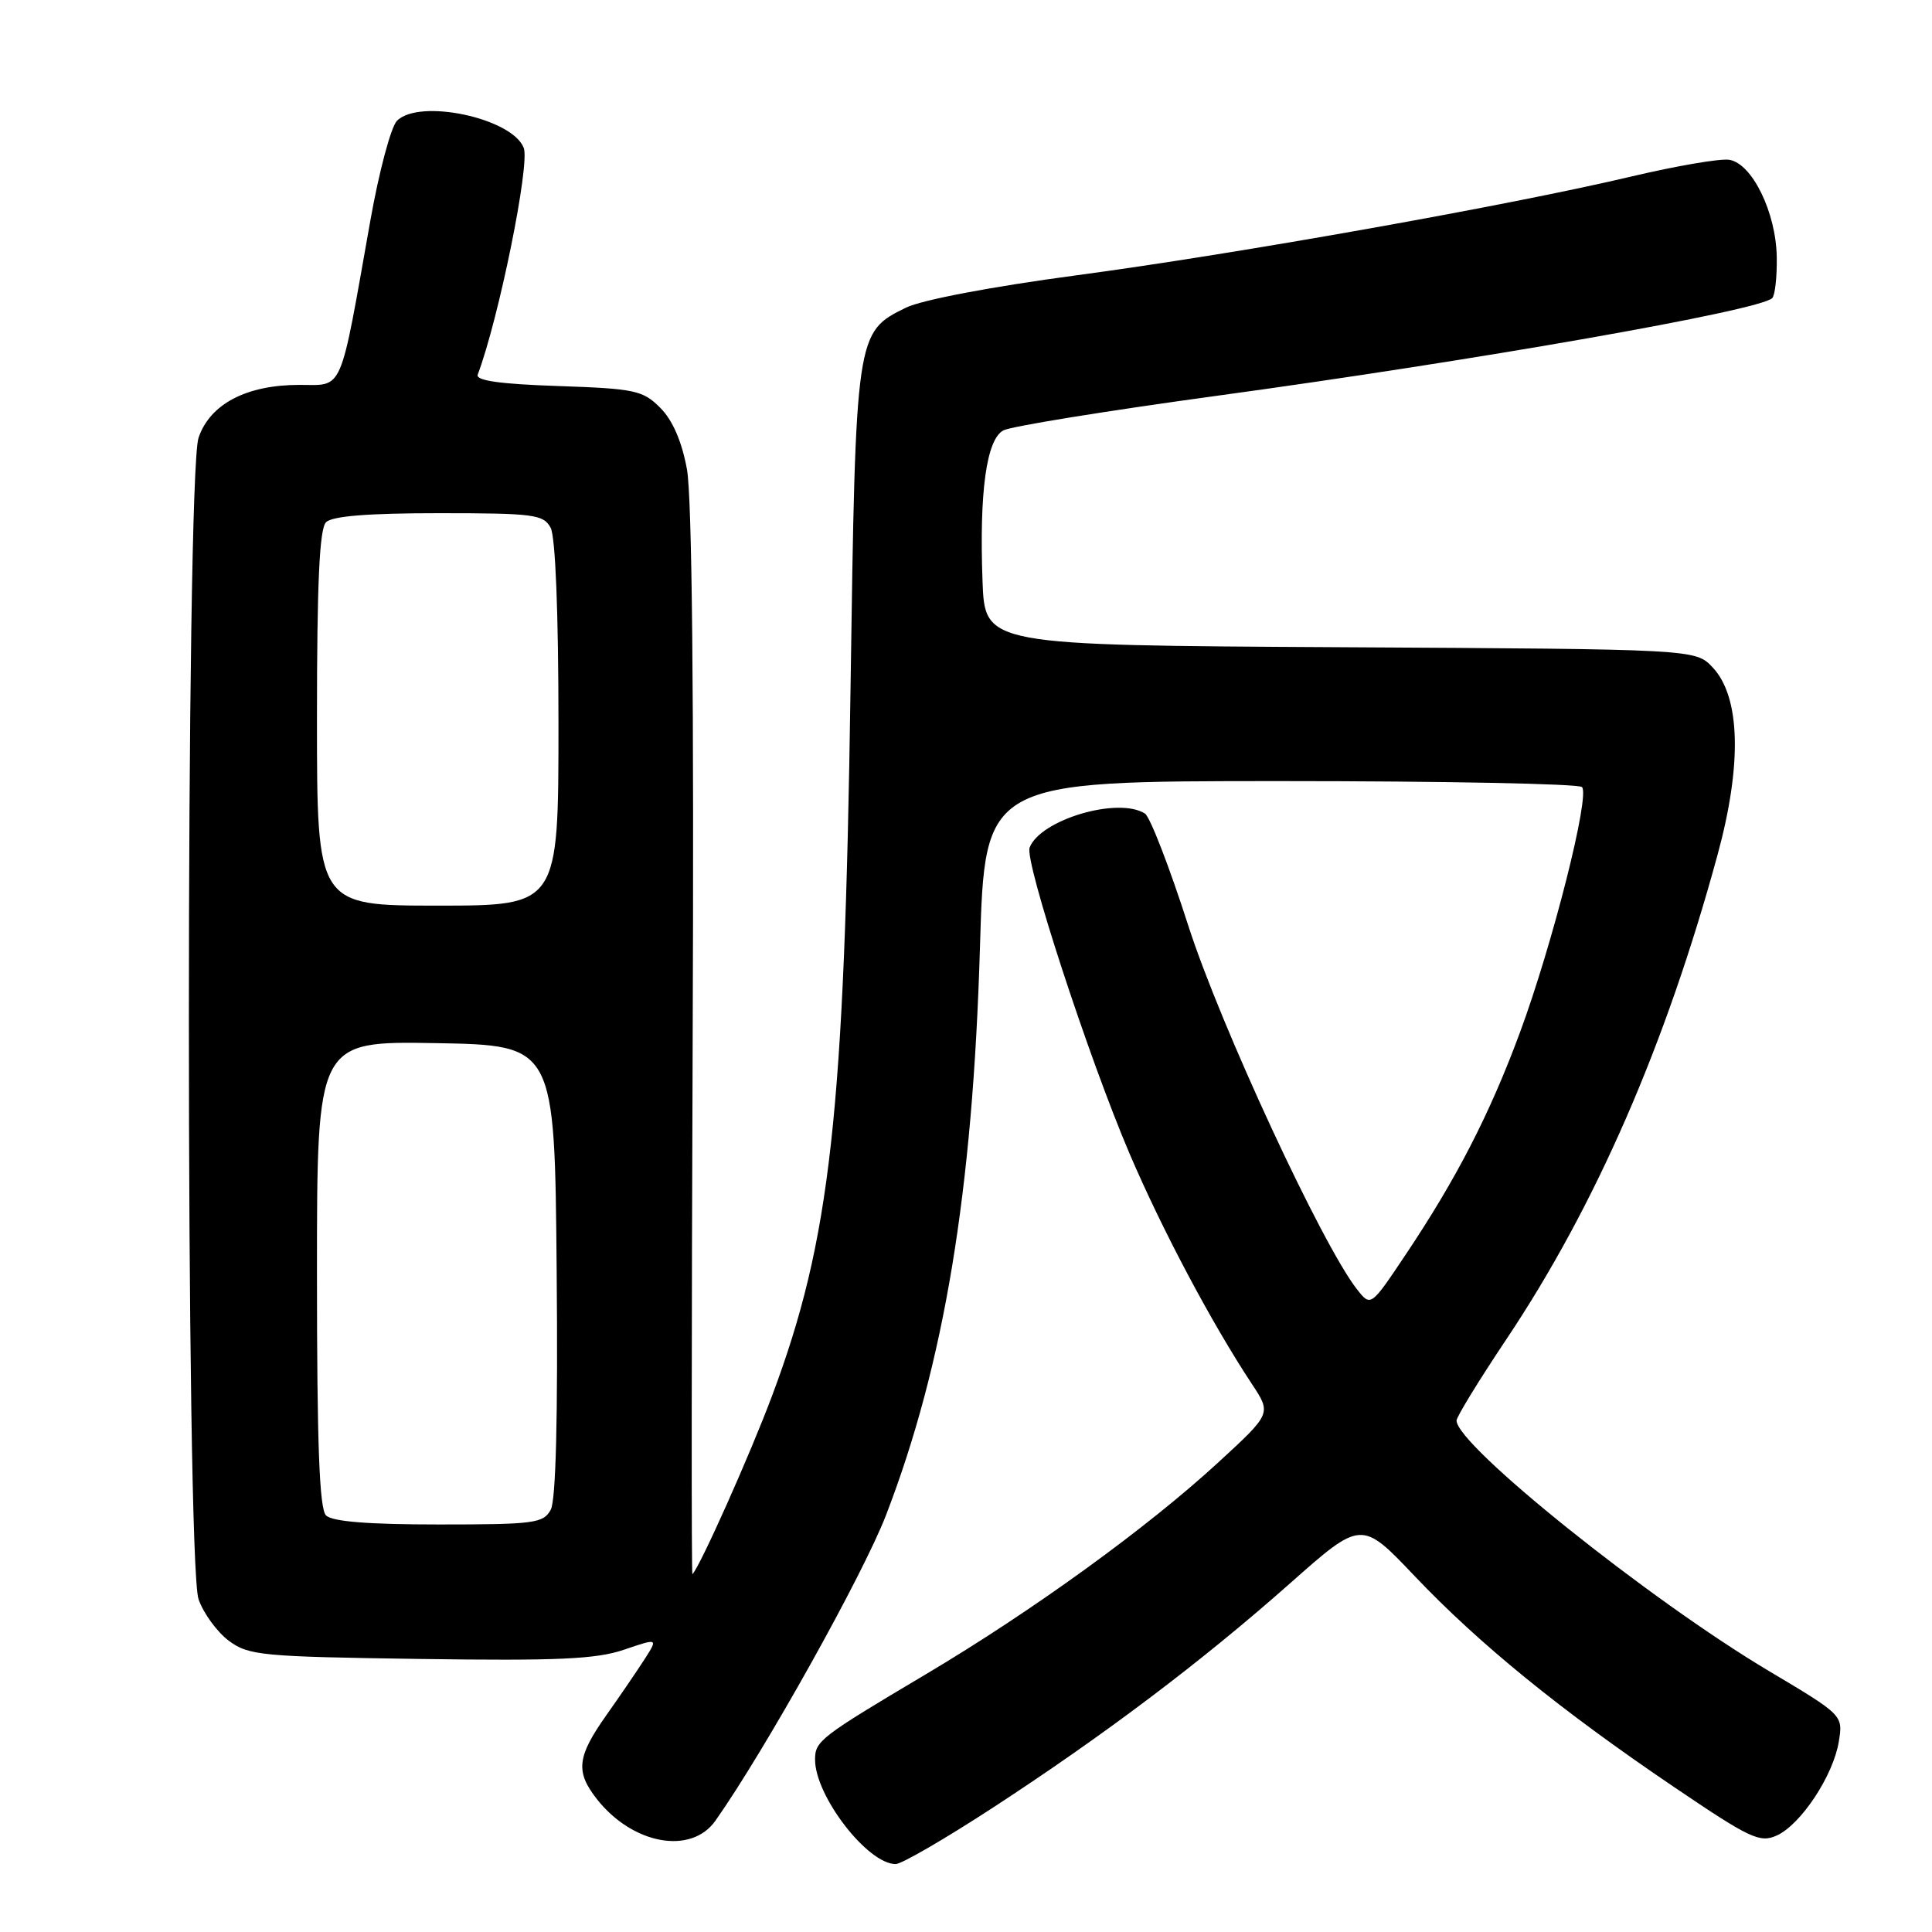 <?xml version="1.0" encoding="UTF-8" standalone="no"?>
<!DOCTYPE svg PUBLIC "-//W3C//DTD SVG 1.1//EN" "http://www.w3.org/Graphics/SVG/1.1/DTD/svg11.dtd" >
<svg xmlns="http://www.w3.org/2000/svg" xmlns:xlink="http://www.w3.org/1999/xlink" version="1.1" viewBox="0 0 256 256">
 <g >
 <path fill="currentColor"
d=" M 131.51 239.56 C 146.39 229.86 159.25 220.15 170.95 209.79 C 180.40 201.42 180.40 201.42 187.45 208.84 C 196.00 217.84 206.77 226.60 221.73 236.73 C 231.91 243.63 233.19 244.23 235.44 243.21 C 238.64 241.75 242.92 235.26 243.65 230.78 C 244.22 227.27 244.22 227.27 234.36 221.40 C 218.51 211.96 193.00 191.51 193.00 188.23 C 193.00 187.74 195.97 182.89 199.61 177.45 C 211.43 159.77 220.74 138.42 227.59 113.25 C 230.85 101.29 230.62 92.35 226.94 88.44 C 224.67 86.02 224.67 86.02 177.58 85.76 C 130.50 85.50 130.50 85.50 130.19 77.00 C 129.75 65.16 130.71 58.23 132.95 57.03 C 133.95 56.49 146.59 54.45 161.05 52.47 C 195.60 47.76 233.18 41.16 234.83 39.50 C 235.20 39.13 235.47 36.69 235.43 34.07 C 235.34 28.14 232.15 21.62 229.11 21.17 C 227.90 20.99 222.09 21.99 216.20 23.38 C 200.07 27.20 163.86 33.65 142.56 36.49 C 131.41 37.98 122.15 39.74 120.06 40.76 C 113.40 44.02 113.38 44.14 112.70 91.19 C 111.89 147.73 110.06 164.25 102.30 184.96 C 99.38 192.76 92.77 207.56 91.75 208.59 C 91.61 208.72 91.63 177.10 91.78 138.32 C 91.97 92.45 91.70 65.83 91.02 62.16 C 90.34 58.47 89.12 55.66 87.48 54.03 C 85.18 51.72 84.13 51.50 73.93 51.15 C 66.22 50.89 63.00 50.43 63.30 49.64 C 66.10 42.20 70.24 21.79 69.40 19.60 C 67.88 15.64 55.52 13.01 52.59 16.02 C 51.80 16.84 50.22 22.76 49.08 29.19 C 44.95 52.47 45.58 51.00 39.67 51.00 C 32.66 51.00 27.83 53.53 26.31 58.00 C 24.60 63.01 24.60 207.03 26.31 211.91 C 26.96 213.78 28.77 216.25 30.32 217.41 C 32.95 219.36 34.64 219.52 55.64 219.82 C 73.92 220.08 78.99 219.85 82.67 218.60 C 87.19 217.06 87.19 217.06 85.46 219.78 C 84.50 221.27 82.21 224.64 80.36 227.25 C 76.45 232.78 76.23 234.75 79.09 238.39 C 83.83 244.41 91.58 245.82 94.80 241.25 C 101.34 231.97 114.37 208.64 117.40 200.77 C 125.11 180.76 128.90 157.89 129.85 125.50 C 130.50 103.50 130.50 103.50 169.67 103.50 C 191.21 103.50 209.19 103.85 209.62 104.29 C 210.72 105.38 205.72 125.13 201.40 136.81 C 197.39 147.65 192.98 156.21 186.20 166.33 C 181.63 173.16 181.63 173.16 179.80 170.83 C 175.18 164.93 161.73 135.93 157.46 122.67 C 154.97 114.91 152.38 108.22 151.71 107.80 C 148.17 105.55 137.86 108.60 136.43 112.31 C 135.74 114.11 144.25 140.15 149.67 152.86 C 154.00 162.98 160.54 175.30 165.89 183.40 C 168.47 187.30 168.47 187.30 161.48 193.73 C 152.06 202.41 136.85 213.43 122.61 221.89 C 108.64 230.19 108.00 230.69 108.00 233.16 C 108.00 237.98 114.96 247.00 118.68 247.00 C 119.46 247.00 125.23 243.65 131.51 239.56 Z  M 43.20 200.80 C 42.32 199.92 42.00 191.42 42.00 168.77 C 42.00 137.95 42.00 137.95 57.75 138.22 C 73.50 138.50 73.50 138.50 73.76 168.29 C 73.94 187.69 73.66 198.76 72.98 200.04 C 72.01 201.84 70.82 202.00 58.16 202.00 C 48.79 202.00 44.02 201.62 43.20 200.80 Z  M 42.00 95.20 C 42.00 77.24 42.33 70.07 43.20 69.20 C 44.02 68.38 48.79 68.00 58.16 68.00 C 70.75 68.00 72.02 68.17 72.96 69.93 C 73.60 71.11 74.00 81.26 74.00 95.93 C 74.00 120.00 74.00 120.00 58.00 120.00 C 42.00 120.00 42.00 120.00 42.00 95.20 Z "/>
</g>
</svg>